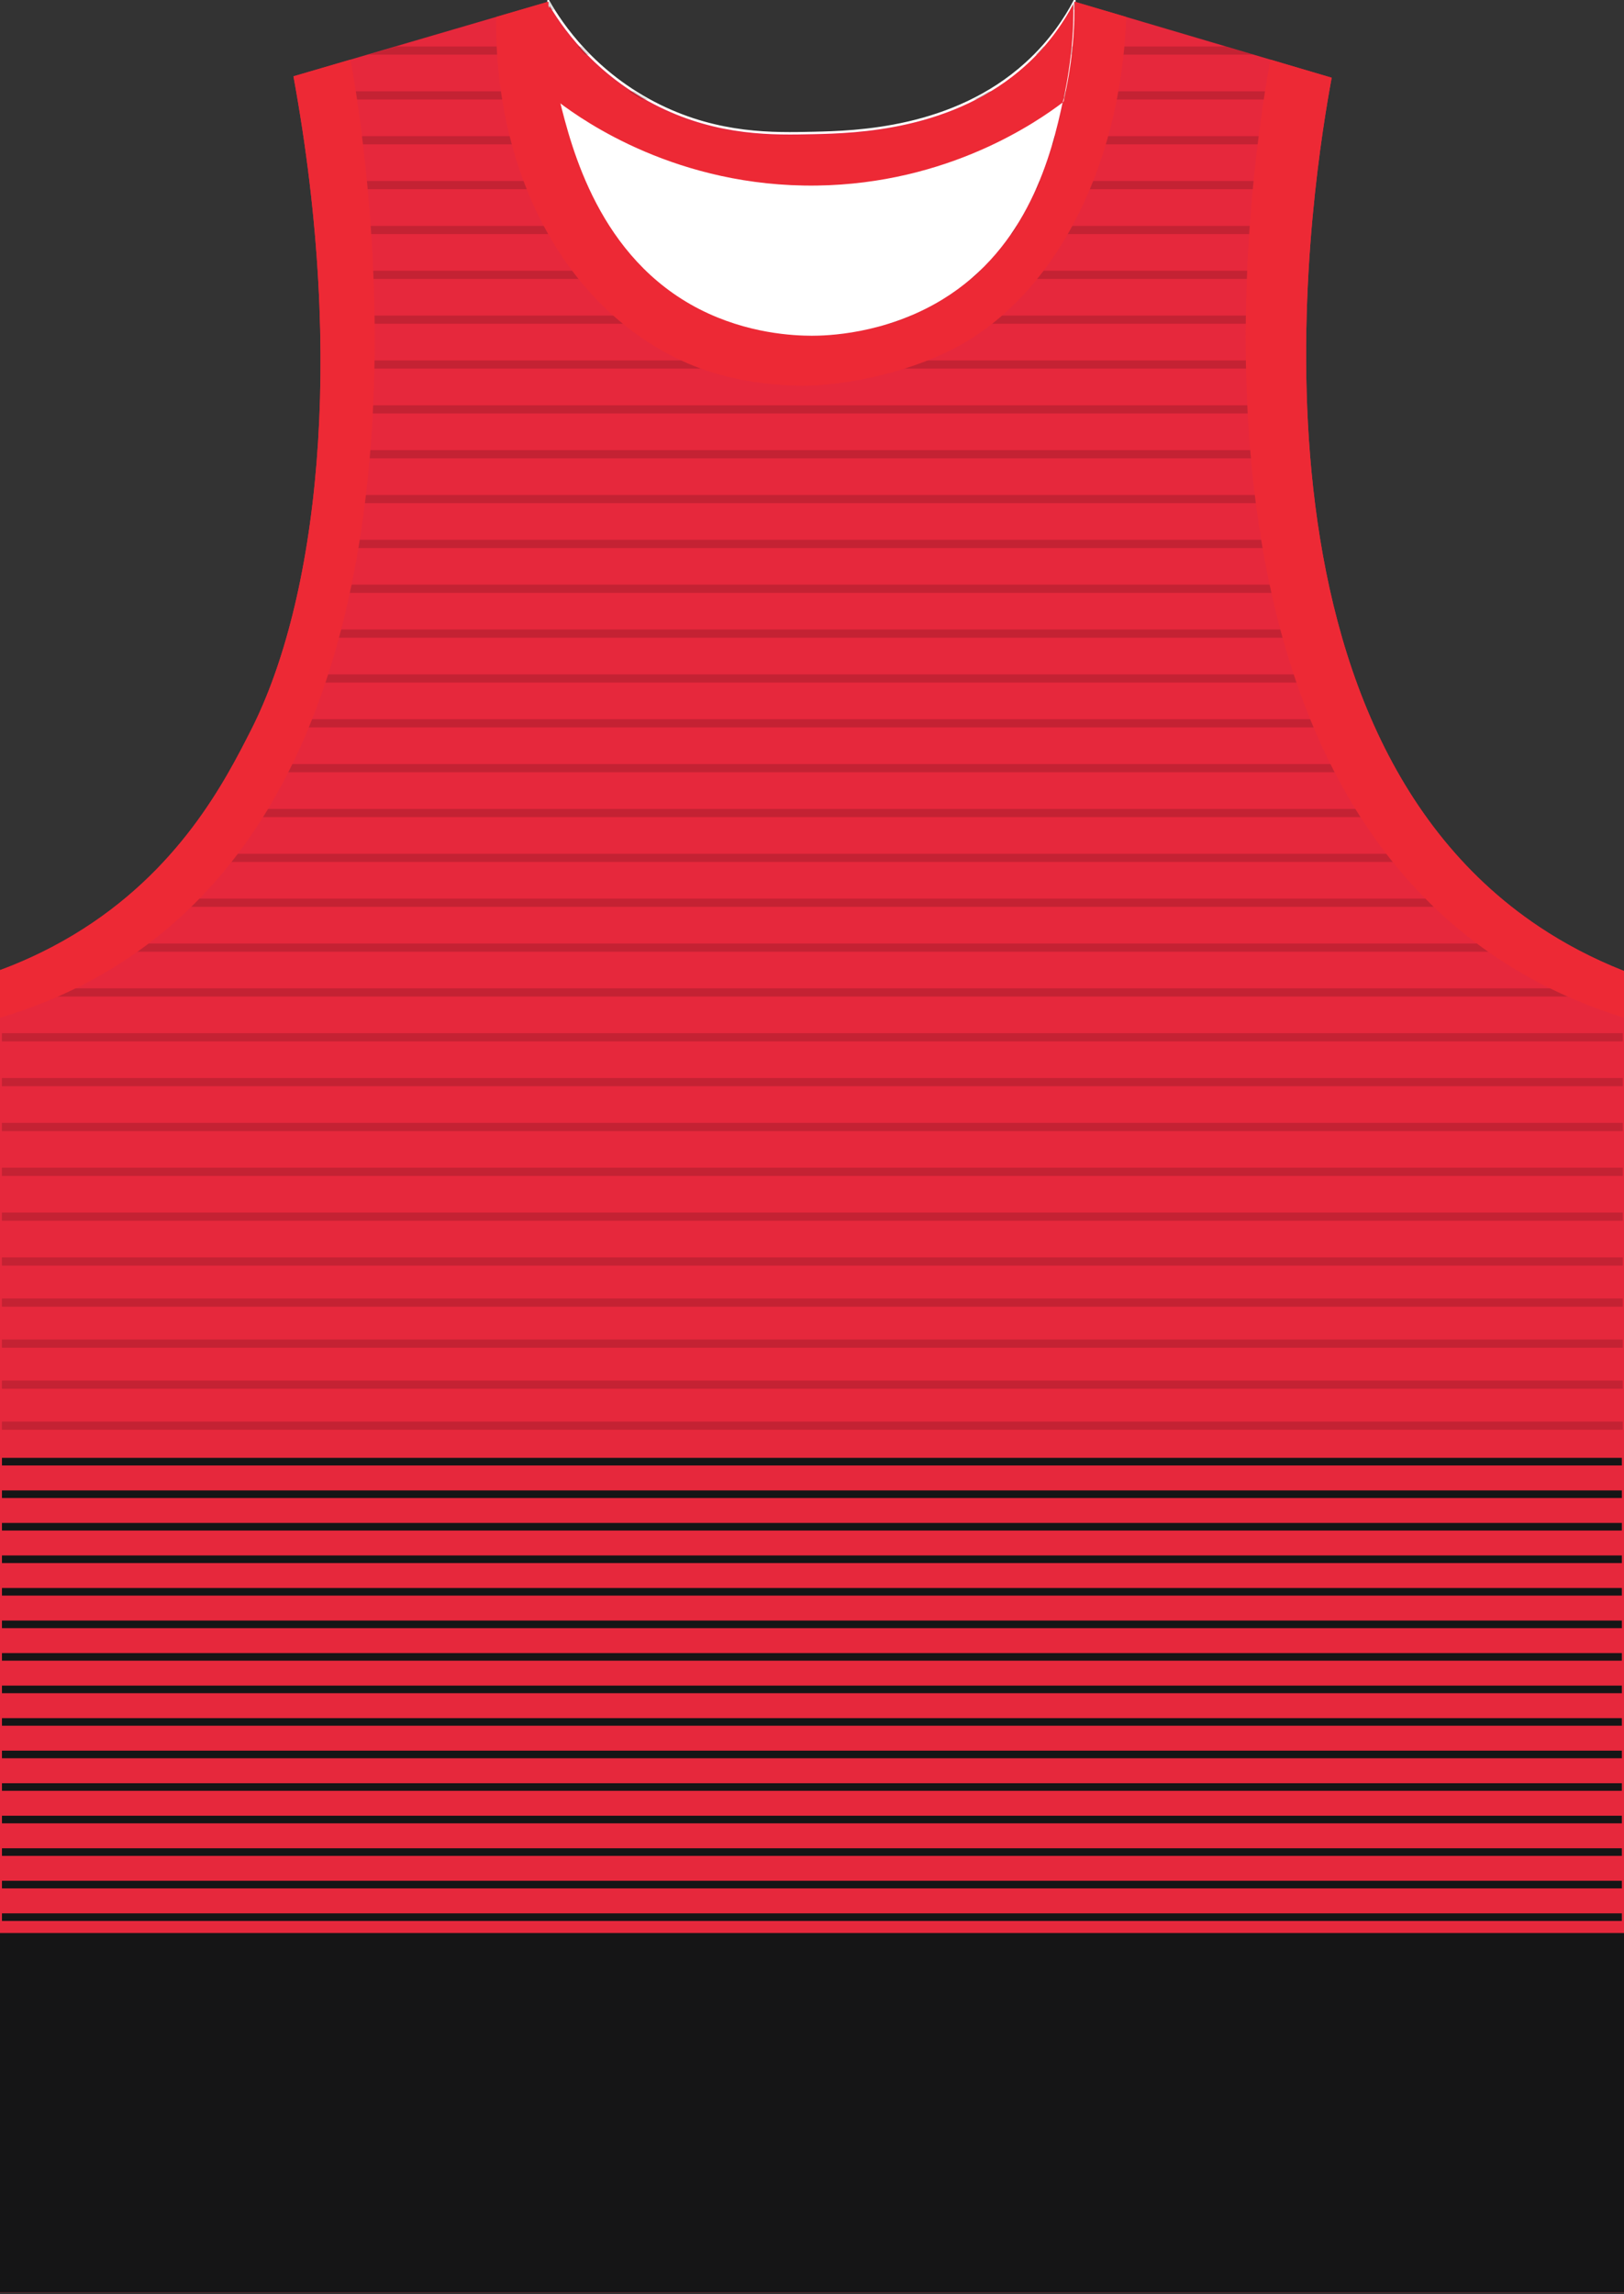 <?xml version="1.0" encoding="utf-8"?>
<!-- Generator: Adobe Illustrator 19.1.0, SVG Export Plug-In . SVG Version: 6.00 Build 0)  -->
<svg version="1.1" id="Layer_1" xmlns="http://www.w3.org/2000/svg" xmlns:xlink="http://www.w3.org/1999/xlink" x="0px" y="0px"
	 viewBox="0 0 500 706" style="enable-background:new 0 0 500 706;" xml:space="preserve">
<rect x="0" y="0" width="500" height="706" fill="#333333" stroke="none"/>
<style type="text/css">
	<![CDATA[
	@font-face{font-family:'codaheavy';src:url('/fonts/coda-heavy-webfont.woff') format('woff')}
	text{font-family:Impact,codaheavy,sans-serif}
	.Colour1.fill{fill:#E6283C;}
	.Colour2.fill{fill:#151516;}
	.Colour3.fill{fill:#151516;}
	.NeckAndArmTrim.fill{fill:#ED2935;}
	.st0{fill:none;stroke:#FFFFFF;stroke-width:0.75;stroke-miterlimit:10;}
	.st1{opacity:0.15;}
	.st2{fill:#FFFFFF;}
	.st3{fill:none;}
	]]>
</style>
<path class="Colour1 fill" d="M315.99,19.52c-22.51,20.41-52.68,21.1-65.53,21.39c-12.26,0.28-28.94,0.66-47.31-8.35
	c-20.27-9.94-30.4-25.31-34.28-32.07c-26.17,7.66-52.34,15.33-78.52,22.99c16.26,88.66,7.03,161.64-13.02,201.12
	c-7.89,15.53-22.12,43.56-54.73,63.14c-8.92,5.36-17,8.75-22.6,10.82v14.64V705.5h500c0-135.56,0-271.11,0-406.67
	c-9.76-3.85-18.38-8.45-26.01-13.53C376.05,220.11,404.94,51.34,410,23.92c-26.4-7.81-52.81-15.61-79.21-23.42
	C328.25,5.26,323.71,12.52,315.99,19.52z"/>
<path class="Colour2 fill" d="M0,594.91V705.5h500c0-36.86,0-73.73,0-110.59H0z"/>
<path class="st0" d="M330.78,0.5c-2.53,4.76-7.07,12.02-14.8,19.03c-22.51,20.41-52.68,21.1-65.53,21.39
	c-12.26,0.28-28.94,0.66-47.31-8.35c-20.27-9.94-30.4-25.31-34.28-32.07c-0.77,13.4,3.64,30.23,3.64,30.23
	c7.63,5.76,36.55,26.15,79.31,25.58c40.55-0.54,67.83-19.6,75.75-25.58C327.57,30.73,331.28,15.47,330.78,0.5z"/>
<g class="st1">
	<path d="M169.13,0.5c-2.87,0.84-5.73,1.68-8.6,2.52h10.12C170.07,2.1,169.55,1.24,169.13,0.5z"/>
	<path d="M330.73,0.5c-0.41,0.77-0.89,1.63-1.42,2.52h9.93C336.41,2.18,333.57,1.34,330.73,0.5z"/>
	<path d="M377.33,14.3h-56.2c-0.75,0.84-1.53,1.68-2.36,2.52h67.08C383.01,15.99,380.17,15.14,377.33,14.3z"/>
	<path d="M179.16,14.3h-57.09c-2.87,0.84-5.73,1.68-8.6,2.52h68.07C180.71,15.98,179.92,15.14,179.16,14.3z"/>
	<path d="M409.04,28.11H304.31c-1.52,0.9-3.06,1.74-4.61,2.52h108.91C408.76,29.73,408.9,28.9,409.04,28.11z"/>
	<path d="M195.44,28.11H91.57c0.15,0.84,0.3,1.69,0.44,2.52h107.62C198.17,29.82,196.79,28.97,195.44,28.11z"/>
	<path d="M406.85,41.91H93.8c0.12,0.84,0.24,1.68,0.36,2.52H406.5C406.62,43.57,406.73,42.73,406.85,41.91z"/>
	<path d="M405.07,55.71H95.65c0.1,0.85,0.19,1.68,0.29,2.52h308.85C404.89,57.39,404.98,56.54,405.07,55.71z"/>
	<path d="M403.69,69.52H97.11c0.08,0.84,0.16,1.69,0.23,2.52h306.14C403.55,71.19,403.62,70.35,403.69,69.52z"/>
	<path d="M402.69,83.32H98.18c0.05,0.84,0.11,1.69,0.16,2.52h304.22C402.6,85,402.65,84.15,402.69,83.32z"/>
	<path d="M402.11,97.12H98.84c0.03,0.84,0.06,1.69,0.08,2.52h303.13C402.07,98.8,402.08,97.96,402.11,97.12z"/>
	<path d="M401.94,110.92H99.07c0,0.84,0,1.69-0.01,2.52h302.9C401.96,112.61,401.95,111.76,401.94,110.92z"/>
	<path d="M402.24,124.73H98.85c-0.03,0.84-0.06,1.69-0.09,2.52h303.59C402.31,126.41,402.27,125.57,402.24,124.73z"/>
	<path d="M403.03,138.53H98.14c-0.06,0.84-0.12,1.69-0.18,2.52h305.27C403.16,140.21,403.1,139.37,403.03,138.53z"/>
	<path d="M404.36,152.33H96.9c-0.09,0.84-0.18,1.69-0.28,2.52h308.04C404.56,154.02,404.46,153.18,404.36,152.33z"/>
	<path d="M406.29,166.14H95.08c-0.13,0.85-0.27,1.68-0.41,2.52h312.05C406.57,167.82,406.42,166.98,406.29,166.14z"/>
	<path d="M408.9,179.94H92.57c-0.18,0.85-0.35,1.69-0.54,2.52h317.43C409.27,181.62,409.08,180.78,408.9,179.94z"/>
	<path d="M412.3,193.74H89.28c-0.23,0.85-0.48,1.68-0.72,2.52h324.43C412.75,195.43,412.53,194.58,412.3,193.74z"/>
	<path d="M416.59,207.55H84.98c-0.3,0.85-0.61,1.69-0.92,2.52h333.43C417.18,209.23,416.88,208.39,416.59,207.55z"/>
	<path d="M421.97,221.35H79.35c-0.4,0.86-0.81,1.7-1.23,2.52H423.1C422.72,223.03,422.34,222.2,421.97,221.35z"/>
	<path d="M428.69,235.15H72.24c-0.46,0.83-0.93,1.67-1.42,2.52h359.29C429.63,236.84,429.15,236,428.69,235.15z"/>
	<path d="M437.14,248.96H63.79c-0.57,0.84-1.16,1.68-1.76,2.52h376.88C438.31,250.64,437.72,249.8,437.14,248.96z"/>
	<path d="M447.9,262.76H53.08c-0.74,0.84-1.5,1.68-2.28,2.52h399.38C449.41,264.45,448.65,263.61,447.9,262.76z"/>
	<path d="M462.04,276.56H38.88c-1.02,0.85-2.07,1.69-3.14,2.52h429.37C464.07,278.26,463.05,277.41,462.04,276.56z"/>
	<path d="M481.9,290.37H18.56c-1.65,0.9-3.26,1.75-4.82,2.52h472.81C484.97,292.07,483.42,291.23,481.9,290.37z"/>
	<path d="M499.62,304.17H0.58v2.52h499.04C499.62,305.85,499.62,305.01,499.62,304.17z"/>
	<path d="M499.62,317.97H0.58v2.52h499.04C499.62,319.65,499.62,318.81,499.62,317.97z"/>
	<path d="M499.62,331.77H0.58v2.52h499.04C499.62,333.46,499.62,332.62,499.62,331.77z"/>
	<path d="M499.62,345.58H0.58v2.52h499.04C499.62,347.26,499.62,346.42,499.62,345.58z"/>
	<path d="M499.62,359.38H0.58v2.52h499.04C499.62,361.06,499.62,360.22,499.62,359.38z"/>
	<path d="M499.62,373.18H0.58v2.52h499.04C499.62,374.87,499.62,374.03,499.62,373.18z"/>
	<path d="M499.62,386.99H0.58v2.52h499.04C499.62,388.67,499.62,387.83,499.62,386.99z"/>
	<path d="M499.62,399.62H0.58v2.52h499.04C499.62,401.3,499.62,400.46,499.62,399.62z"/>
	<path d="M499.62,412.25H0.58v2.52h499.04C499.62,413.93,499.62,413.09,499.62,412.25z"/>
	<path d="M499.62,424.88H0.58v2.52h499.04C499.62,426.56,499.62,425.72,499.62,424.88z"/>
	<path d="M499.62,437.51H0.58v2.52h499.04C499.62,439.19,499.62,438.35,499.62,437.51z"/>
</g>
<g id="FBodyLogos"></g>
<path class="NeckAndArmTrim fill" d="M168.87,0.5c-0.04,7.29,0.55,17.88,3.64,30.23c3.73,14.94,12.16,48.63,43.13,64.45
	c14.77,7.54,29.04,8.14,34.53,8.15c4.13,0.01,22.45-0.3,40.21-11.15c28.19-17.22,34.57-48.55,37.92-65
	c2.24-11.02,2.58-20.35,2.48-26.68l15.97,4.72c-1.69,47.51-23.18,87.11-53.8,102.42c-20.78,10.39-42.43,11-42.43,11
	s-19.98,1.27-38.48-6.68C174.7,95.9,152.24,54.4,152.75,5.22L168.87,0.5z"/>
<path class="NeckAndArmTrim fill" d="M500,313.21c-14.19-4.41-26.2-10.21-36.41-16.69c-109.06-69.26-76.4-257.02-72.44-278.17L410,23.92
	c-5.06,27.42-33.95,196.19,63.99,261.38c7.63,5.08,16.25,9.68,26.01,13.53C500,303.62,500,308.42,500,313.21"/>
<path class="NeckAndArmTrim fill" d="M0,313.21v-7.91v-6.73c5.6-2.07,13.68-5.47,22.6-10.82c32.6-19.58,46.84-47.61,54.73-63.14
	c20.05-39.48,29.29-112.46,13.02-201.12l17.57-5.14c3.87,21.26,36.22,212.31-72.93,279.39C25.1,303.82,13.55,309.18,0,313.21"/>
<path class="st2" d="M290.14,92.18c-17.76,10.84-36.08,11.15-40.21,11.15c-5.49-0.01-19.76-0.61-34.53-8.15
	c-30.97-15.82-39.4-49.51-43.13-64.45c7.63,5.76,36.55,26.15,79.31,25.58c40.55-0.54,67.83-19.6,75.75-25.58
	C323.75,47.82,316.43,76.13,290.14,92.18z"/>
<rect class="Colour3 fill" x="0.6" y="448.67" width="498.74" height="2.34"/>
<rect class="Colour3 fill" x="0.6" y="458.69" width="498.74" height="2.34"/>
<rect class="Colour3 fill" x="0.6" y="468.7" width="498.74" height="2.34"/>
<rect class="Colour3 fill" x="0.6" y="478.71" width="498.74" height="2.34"/>
<rect class="Colour3 fill" x="0.6" y="488.72" width="498.74" height="2.34"/>
<rect class="Colour3 fill" x="0.6" y="498.74" width="498.74" height="2.34"/>
<rect class="Colour3 fill" x="0.6" y="508.75" width="498.74" height="2.34"/>
<rect class="Colour3 fill" x="0.6" y="518.76" width="498.74" height="2.34"/>
<rect class="Colour3 fill" x="0.6" y="528.77" width="498.74" height="2.34"/>
<rect class="Colour3 fill" x="0.6" y="538.78" width="498.74" height="2.34"/>
<rect class="Colour3 fill" x="0.6" y="548.8" width="498.74" height="2.34"/>
<rect class="Colour3 fill" x="0.6" y="558.81" width="498.74" height="2.34"/>
<rect class="Colour3 fill" x="0.6" y="568.82" width="498.74" height="2.34"/>
<rect class="Colour3 fill" x="0.6" y="578.83" width="498.74" height="2.34"/>
<rect class="Colour3 fill" x="0.6" y="588.85" width="498.74" height="2.34"/>
<path class="NeckAndArmTrim fill" d="M330.42,1.3c-2.53,4.76-7.07,12.02-14.8,19.03c-22.51,20.41-52.68,21.1-65.53,21.39
	c-12.26,0.28-28.94,0.66-47.31-8.35c-20.27-9.94-30.4-25.31-34.28-32.07c-0.77,13.4,3.64,30.23,3.64,30.23
	c7.63,5.76,36.55,26.15,79.31,25.58c40.55-0.54,67.83-19.6,75.75-25.58C327.21,31.53,330.92,16.27,330.42,1.3z"/>
<path class="st3" d="M0,705.5V313.21v-14.64c5.6-2.07,13.68-5.47,22.6-10.82c32.6-19.58,46.84-47.61,54.73-63.14
	c20.05-39.48,29.29-112.46,13.02-201.12c26.17-7.66,52.34-15.33,78.52-22.99c3.88,6.76,14.01,22.13,34.28,32.07
	c18.38,9.01,35.05,8.63,47.31,8.35c12.84-0.29,43.02-0.98,65.53-21.39c7.72-7,12.26-14.26,14.8-19.03
	c26.4,7.81,52.81,15.61,79.21,23.42c-5.06,27.42-33.95,196.19,63.99,261.38c7.63,5.08,16.25,9.68,26.01,13.53
	c0,135.56,0,271.11,0,406.67H0z"/>
<path class="st3" d="M0,313.21c13.55-4.02,25.1-9.39,34.99-15.47c109.15-67.08,76.8-258.14,72.93-279.39"/>
<path class="st3" d="M391.15,18.35c-3.96,21.14-36.62,208.91,72.44,278.17c10.21,6.48,22.21,12.28,36.41,16.69"/>
<path class="st3" d="M168.87,0.5c-0.04,7.29,0.55,17.88,3.64,30.23c3.73,14.94,12.16,48.63,43.13,64.45
	c14.77,7.54,29.04,8.14,34.53,8.15c4.13,0.01,22.45-0.3,40.21-11.15c28.19-17.22,34.57-48.55,37.92-65
	c2.24-11.02,2.58-20.35,2.48-26.68"/>
<path class="st3" d="M152.75,5.22c-0.51,49.18,21.95,90.68,59.29,106.74c18.5,7.95,38.48,6.68,38.48,6.68s21.65-0.61,42.43-11
	c30.63-15.31,52.12-54.91,53.8-102.42"/>
<path class="st3" d="M172.51,30.73c7.63,5.76,36.55,26.15,79.31,25.58c40.55-0.54,67.83-19.6,75.75-25.58"/>
<line class="st3" x1="386.28" y1="151.96" x2="385.17" y2="152.4"/>
<line class="st3" x1="0" y1="688.51" x2="500" y2="688.51"/>
<line class="st3" x1="0" y1="694.98" x2="500" y2="694.98"/>
<path class="st3" d="M104,19.49c4.04,20,38.77,204.39-67.69,273.65C26.2,299.71,14.24,305.63,0,310.15"/>
<path class="st3" d="M395.02,19.49c-4.16,23.35-34.75,208.67,72.17,275.54c9.38,5.86,20.21,11.07,32.8,15.12"/>
<path class="st3" d="M165.66,1.44c0.05,4.64,1.79,72.83,48.54,96.48c15.99,8.09,32.91,8.77,33.69,8.79
	c30.14,0.93,51.04-16.18,55.1-19.65c20.88-17.86,25.3-41.76,29.19-62.78c1.74-9.42,2.26-17.36,2.4-22.84"/>
<path class="st3" d="M169.01,7.03c5.08,6.73,15.94,19.15,34.53,27.68c19.04,8.73,36.08,8.75,47.15,8.64
	c11.52-0.11,30.6-0.52,50.78-11.28c15.21-8.11,24.48-18.61,29.32-25.04"/>
</svg>

